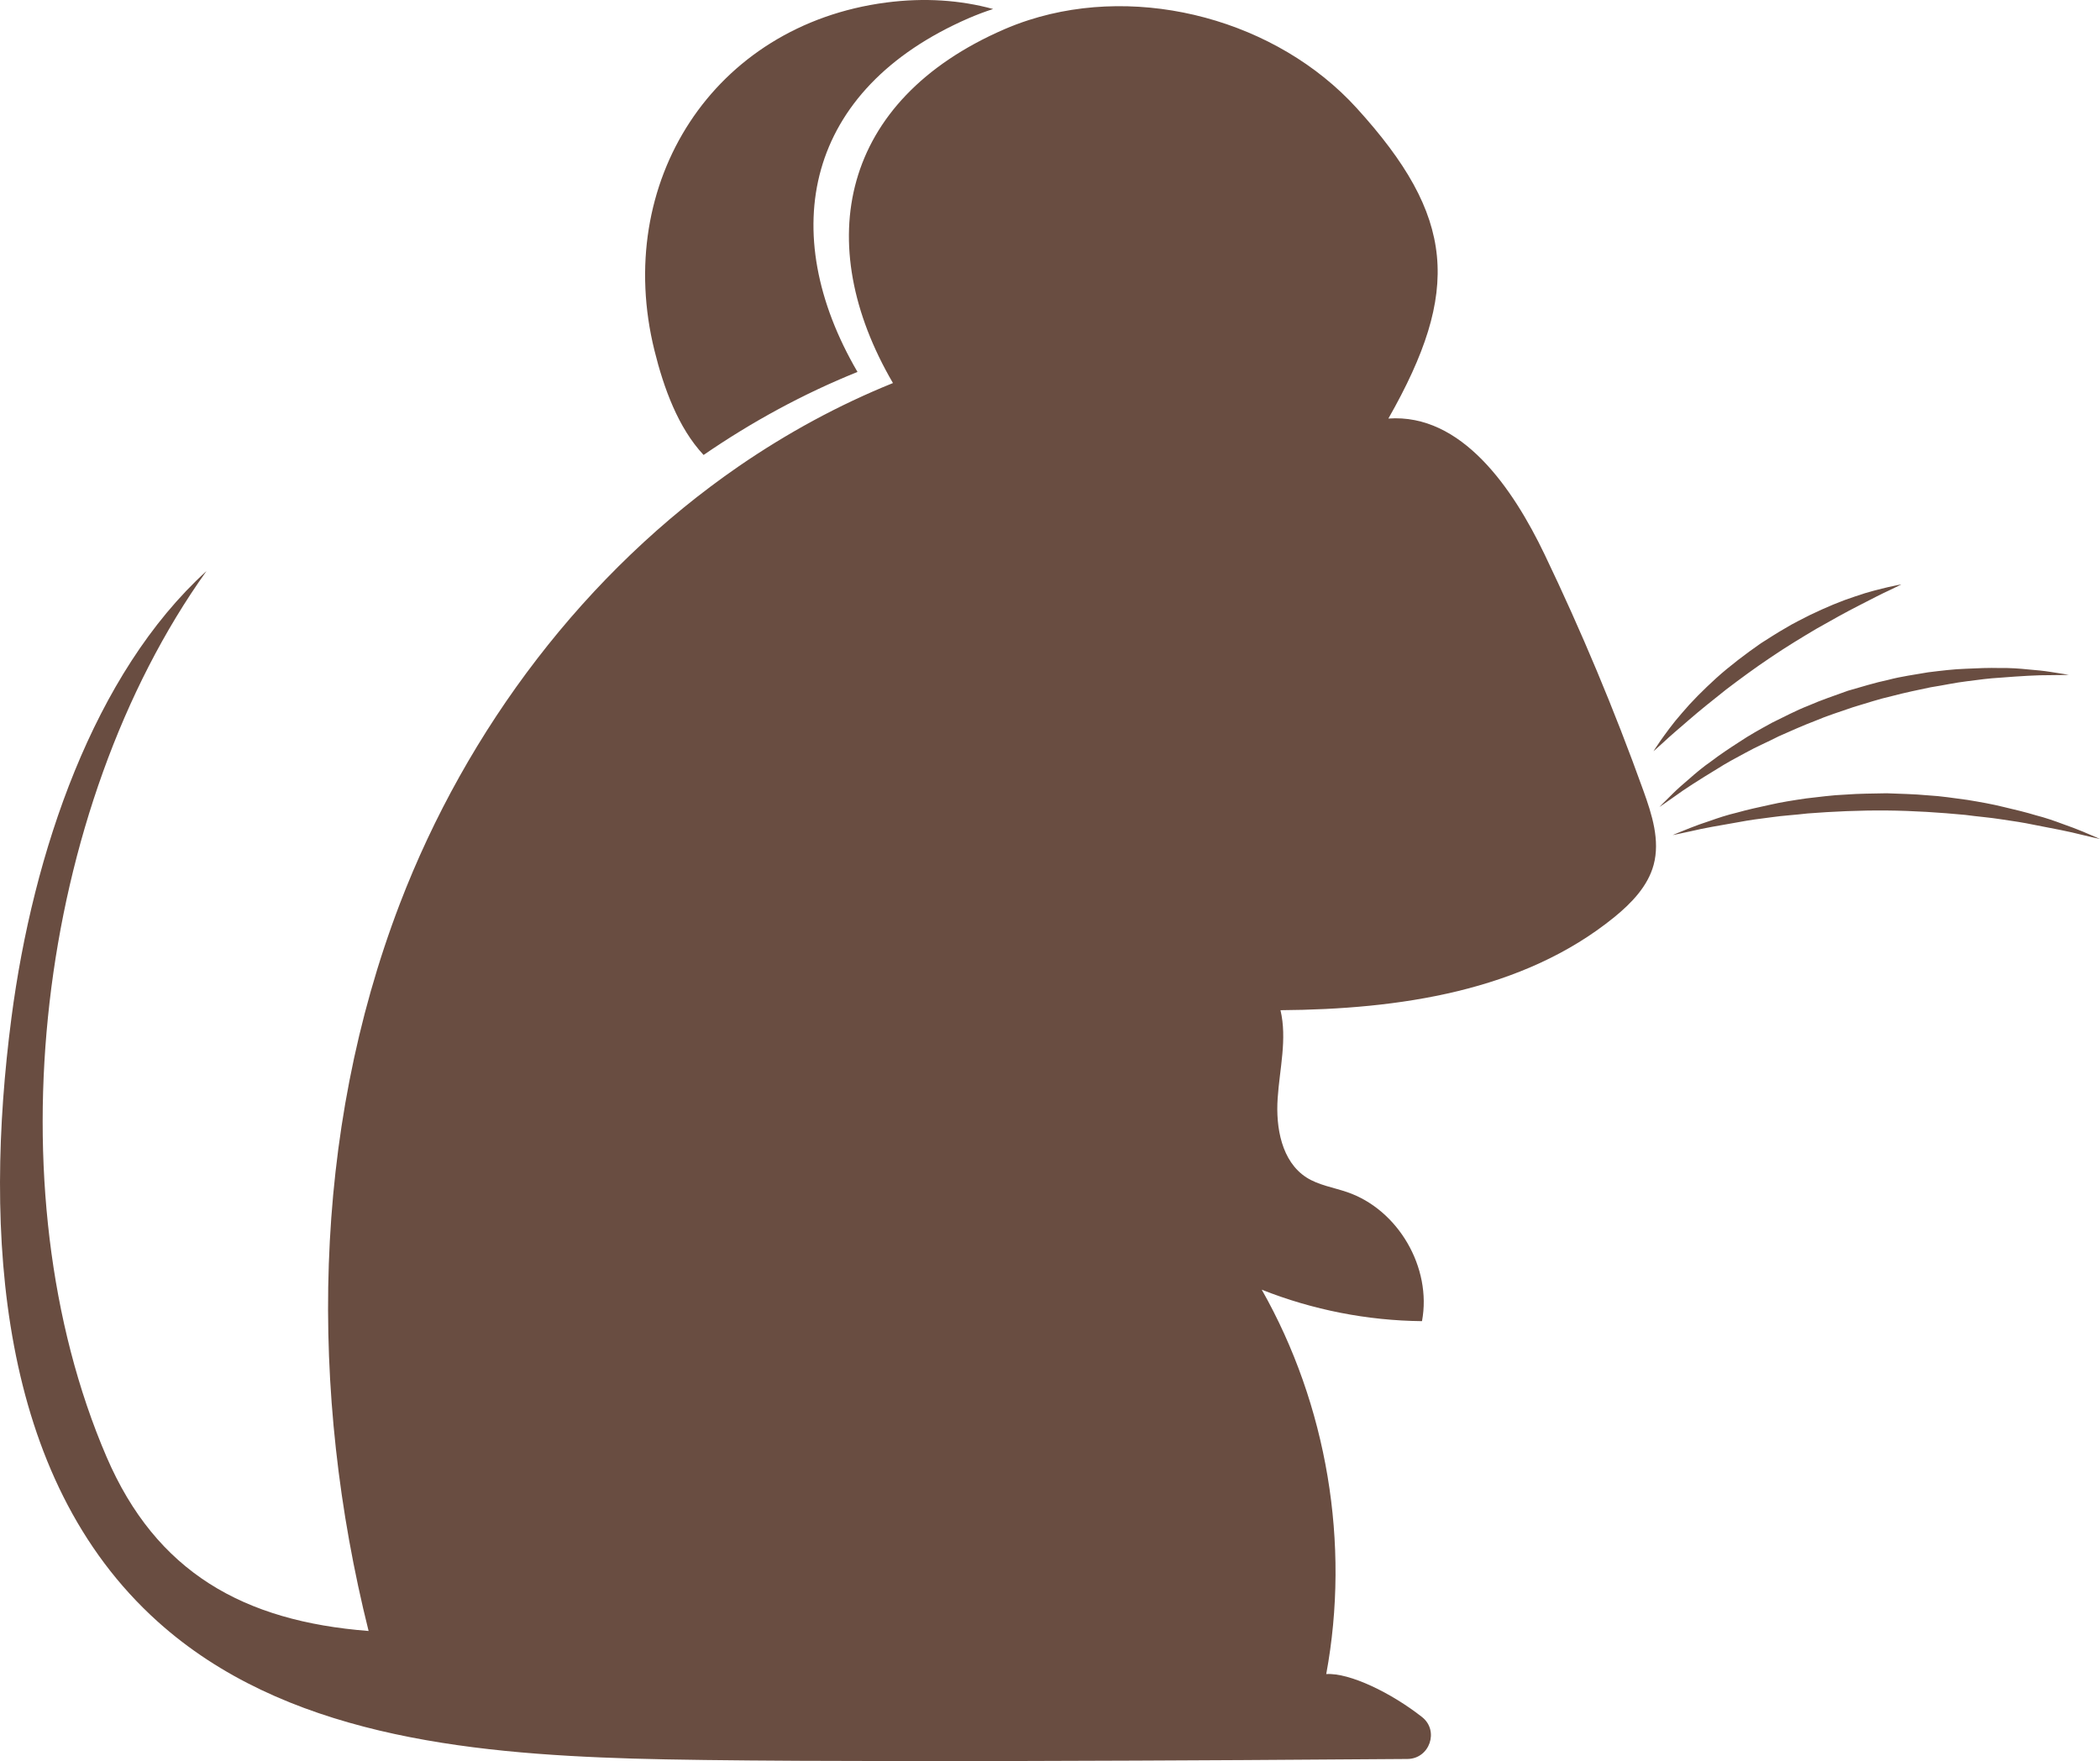 <svg version="1.1" id="图层_1" x="0px" y="0px" width="179.374px" height="150.468px" viewBox="0 0 179.374 150.468" enable-background="new 0 0 179.374 150.468" xml:space="preserve" xmlns="http://www.w3.org/2000/svg" xmlns:xlink="http://www.w3.org/1999/xlink" xmlns:xml="http://www.w3.org/XML/1998/namespace">
  <path fill="#694D41" d="M141.245,73.901c-0.496,1.82-1.887,3.26-3.346,4.451c-7.819,6.365-18.466,7.885-28.525,7.959
	c0.581,2.455-0.074,5.004-0.241,7.523c-0.174,2.514,0.342,5.404,2.456,6.766c1.036,0.66,2.295,0.85,3.468,1.25
	c4.377,1.492,7.261,6.465,6.404,11.029c-4.671-0.047-9.337-0.963-13.687-2.689c5.583,9.852,7.569,21.705,5.508,32.842
	c2.001-0.127,5.563,1.613,8.172,3.662c1.5,1.168,0.662,3.578-1.238,3.592c-13.198,0.102-52.733,0.369-66.165-0.033
	c-14.368-0.436-29.863-2.061-40.577-11.701C-0.208,126.259-1.405,105.245,0.977,86.96c1.842-14.109,7.025-29.41,16.661-38.17
	C3.134,69.077-0.761,101.548,9.103,124.478c4.244,9.865,11.706,14.043,22.381,14.873c-5.1-20.426-4.851-42.467,2.664-62.123
	c5.729-14.959,15.875-28.383,28.979-37.406c4.111-2.822,8.502-5.219,13.146-7.094C69.298,20.773,71.78,8.595,85.761,2.511
	c0.683-0.295,1.387-0.563,2.095-0.79c9.652-3.118,21.232,0.048,28.017,7.503c8.46,9.297,8.935,15.601,2.717,26.537
	c6.252-0.449,10.621,5.936,13.341,11.605c3.15,6.572,5.97,13.311,8.437,20.178C141.104,69.585,141.813,71.8,141.245,73.901z
	 M75.692,0.216C60.89,2.156,52.355,15.636,55.903,29.95c0.789,3.193,2.021,6.6,4.195,8.922c4.109-2.824,8.5-5.221,13.146-7.094
	c-6.975-11.954-4.492-24.135,9.49-30.219c0.682-0.293,1.385-0.563,2.095-0.789C82.033,0.008,78.979-0.213,75.692,0.216z
	 M143.076,68.021c0.839-0.617,2.072-1.4,3.574-2.313c0.741-0.475,1.575-0.93,2.461-1.4c0.875-0.49,1.853-0.9,2.824-1.4
	c0.997-0.439,2.024-0.906,3.095-1.313c1.054-0.451,2.165-0.793,3.263-1.176c1.112-0.33,2.219-0.703,3.333-0.953
	c1.107-0.293,2.211-0.518,3.28-0.744c1.076-0.166,2.112-0.4,3.108-0.516c0.995-0.133,1.938-0.254,2.814-0.303
	c1.749-0.139,3.222-0.227,4.252-0.217c1.031-0.006,1.628-0.025,1.628-0.025s-0.581-0.109-1.609-0.26
	c-0.515-0.086-1.143-0.145-1.864-0.205c-0.723-0.076-1.541-0.137-2.435-0.121c-0.896-0.025-1.863,0.012-2.891,0.064
	c-1.026,0.031-2.104,0.166-3.218,0.303c-1.104,0.197-2.259,0.342-3.401,0.645c-1.155,0.242-2.298,0.605-3.45,0.932
	c-1.127,0.412-2.267,0.785-3.347,1.262c-1.099,0.426-2.124,0.98-3.134,1.469c-0.984,0.539-1.935,1.063-2.786,1.637
	c-0.864,0.557-1.671,1.094-2.381,1.637c-0.734,0.508-1.364,1.043-1.908,1.525c-0.555,0.471-1.026,0.885-1.393,1.252
	c-0.741,0.725-1.152,1.15-1.152,1.15S142.233,68.622,143.076,68.021z M144.437,71.017c0.992-0.24,2.413-0.49,4.119-0.783
	c0.851-0.164,1.779-0.287,2.763-0.41c0.977-0.143,2.021-0.195,3.09-0.324c2.147-0.166,4.438-0.271,6.731-0.252
	c2.295,0.021,4.584,0.172,6.728,0.377c1.066,0.146,2.107,0.221,3.085,0.379c0.979,0.141,1.907,0.281,2.753,0.461
	c1.698,0.322,3.124,0.602,4.107,0.857c0.985,0.242,1.562,0.361,1.562,0.361s-0.531-0.24-1.476-0.635
	c-0.471-0.199-1.052-0.416-1.722-0.652c-0.669-0.252-1.432-0.52-2.28-0.738c-0.843-0.256-1.766-0.48-2.749-0.709
	c-0.979-0.246-2.027-0.428-3.113-0.607c-1.092-0.141-2.219-0.328-3.375-0.389c-1.153-0.109-2.329-0.129-3.504-0.176
	c-1.176,0.027-2.354,0.023-3.509,0.113c-1.157,0.043-2.287,0.209-3.381,0.328c-1.089,0.16-2.14,0.322-3.124,0.551
	c-0.987,0.211-1.916,0.42-2.763,0.658c-0.852,0.201-1.619,0.457-2.293,0.697c-0.68,0.225-1.263,0.428-1.734,0.621
	c-0.949,0.373-1.482,0.605-1.482,0.605S143.44,71.241,144.437,71.017z M142.072,63.435c0.517-0.492,1.282-1.139,2.194-1.928
	c0.909-0.791,2.003-1.668,3.172-2.594c1.19-0.904,2.47-1.85,3.792-2.734c1.317-0.895,2.678-1.721,3.962-2.48
	c1.3-0.738,2.521-1.42,3.596-1.965c1.071-0.549,1.969-1.018,2.613-1.309c0.64-0.301,1.005-0.494,1.005-0.494s-0.402,0.066-1.1,0.225
	c-0.688,0.17-1.692,0.395-2.849,0.803c-1.168,0.377-2.49,0.93-3.877,1.598c-0.679,0.355-1.4,0.691-2.088,1.117
	c-0.703,0.398-1.389,0.85-2.082,1.287c-1.347,0.938-2.654,1.934-3.799,2.961c-1.137,1.035-2.147,2.049-2.938,2.992
	c-0.811,0.916-1.403,1.766-1.815,2.336c-0.407,0.586-0.623,0.932-0.623,0.932S141.55,63.917,142.072,63.435z" class="color c1"/>
</svg>